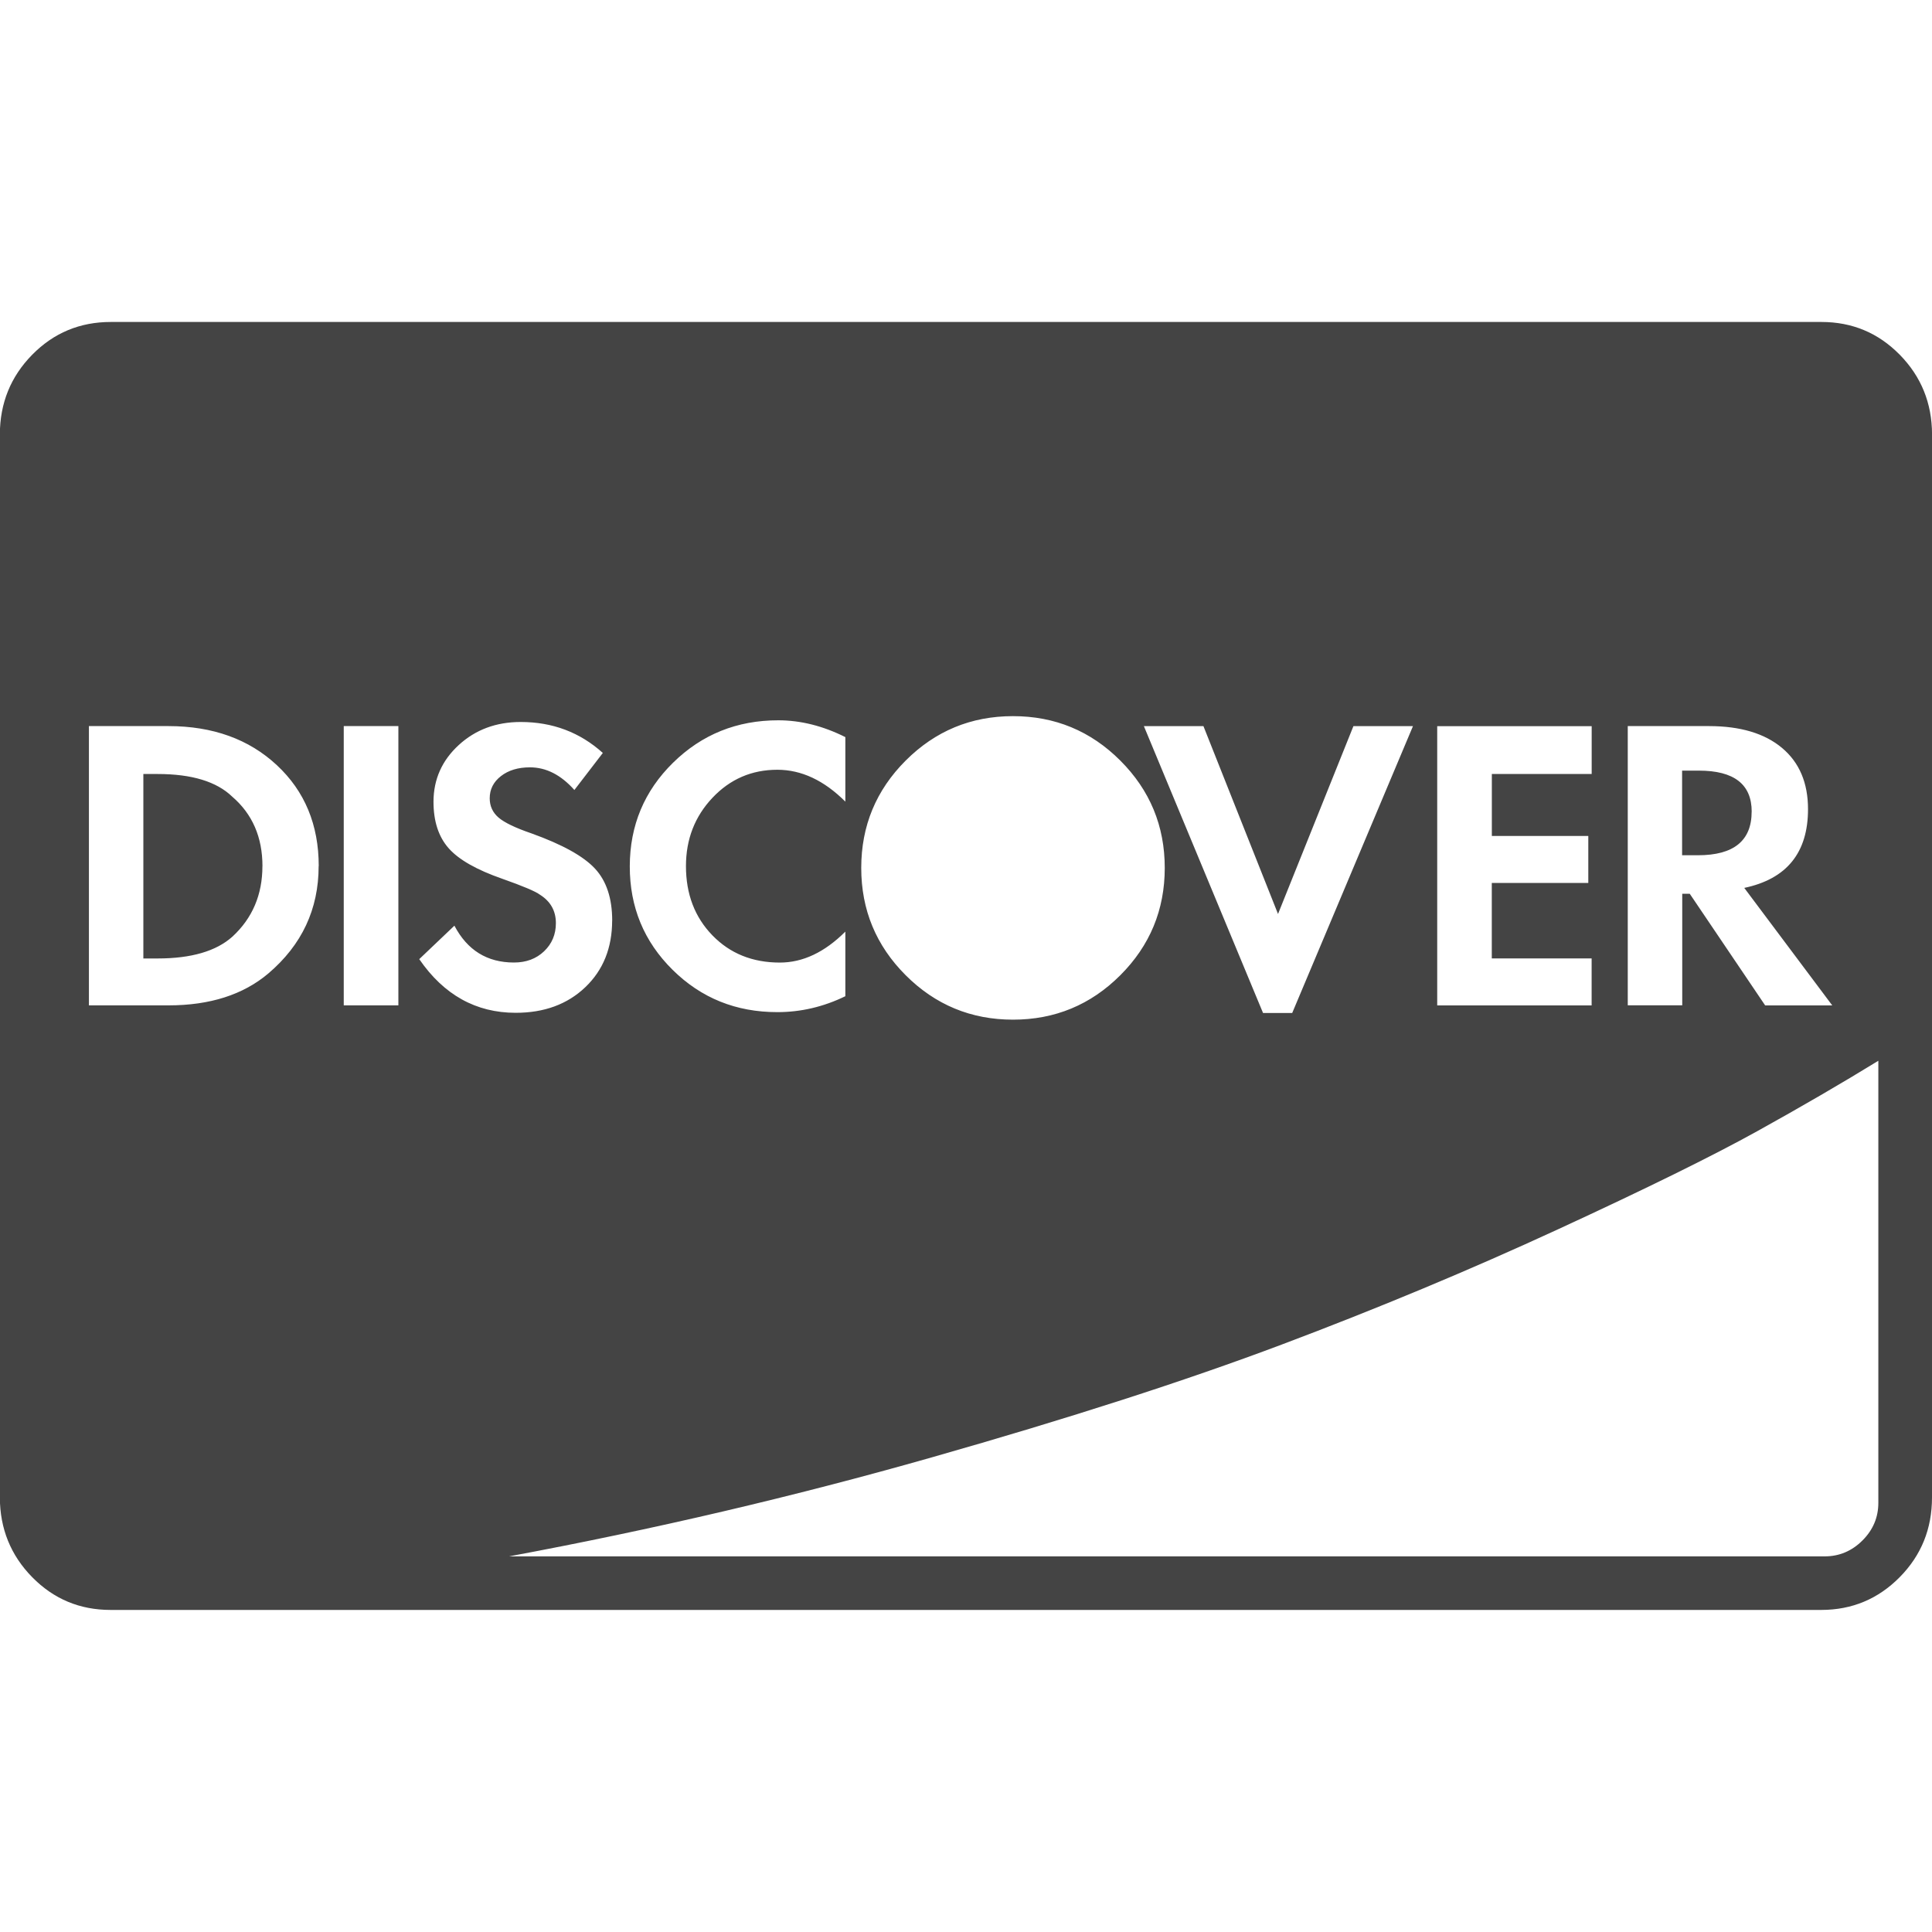 <?xml version="1.0"?><svg xmlns="http://www.w3.org/2000/svg" width="40" height="40" viewBox="0 0 40 40"><path fill="#444" d="m5.433 17.933q0 0.887-0.622 1.46-0.504 0.451-1.547 0.451h-0.296v-3.819h0.296q1.059 0 1.544 0.469 0.626 0.538 0.626 1.441z m30.833-1.128q0 0.902-1.111 0.902h-0.329v-1.752h0.348q1.093 0 1.093 0.85z m-29.667 1.128q-8.881784197001252e-16-1.283-0.867-2.091t-2.244-0.809h-1.647v5.782h1.647q1.286 0 2.067-0.66 1.042-0.886 1.042-2.222z m0.52 2.882h1.129v-5.782h-1.131v5.782z m5.556-1.753q0-0.694-0.356-1.078t-1.311-0.728q-0.503-0.172-0.686-0.329t-0.183-0.4q0-0.278 0.233-0.459t0.6-0.181q0.503 0 0.92 0.469l0.589-0.767q-0.711-0.641-1.7-0.641-0.764 0-1.284 0.478t-0.522 1.172q0 0.608 0.313 0.963t1.111 0.633q0.641 0.226 0.78 0.33 0.33 0.208 0.33 0.589 0 0.349-0.244 0.582t-0.624 0.233q-0.833 0-1.233-0.763l-0.728 0.693q0.764 1.111 1.997 1.111 0.886 0 1.441-0.53t0.556-1.38z m4.827 1.562v-1.336q-0.642 0.641-1.356 0.641-0.85 0-1.397-0.564t-0.547-1.433q0-0.833 0.548-1.414t1.344-0.581q0.748 0 1.408 0.66v-1.336q-0.694-0.348-1.389-0.348-1.284 0-2.178 0.878t-0.896 2.144 0.886 2.144 2.171 0.876q0.729 0 1.407-0.33z m21.387 10.487v-9.149q-1.129 0.694-2.509 1.459t-4.122 2.03-5.722 2.387-7.247 2.336-8.75 2.049h27.239q0.452 0 0.782-0.329t0.329-0.782z m-14.774-13.142q0-1.302-0.92-2.222t-2.222-0.92-2.222 0.92-0.92 2.222 0.92 2.222 2.222 0.92 2.222-0.92 0.92-2.222z m2.639 3.003l2.5-5.938h-1.233l-1.561 3.889-1.544-3.889h-1.233l2.467 5.939h0.607z m3.003-0.156h3.196v-0.973h-2.067v-1.563h1.998v-0.972h-1.997v-1.284h2.067v-0.989h-3.198v5.78z m6.789 0h1.389l-1.822-2.433q1.32-0.278 1.32-1.631 0-0.816-0.538-1.267t-1.511-0.452h-1.683v5.781h1.128v-2.309h0.156z m3.454-11.823v22.011q0 0.973-0.669 1.65t-1.622 0.678h-35.42q-0.956 0-1.622-0.678t-0.67-1.649v-22.012q0.003-0.971 0.67-1.649t1.626-0.678h35.417q0.956 0 1.622 0.678t0.669 1.649z"></path></svg>